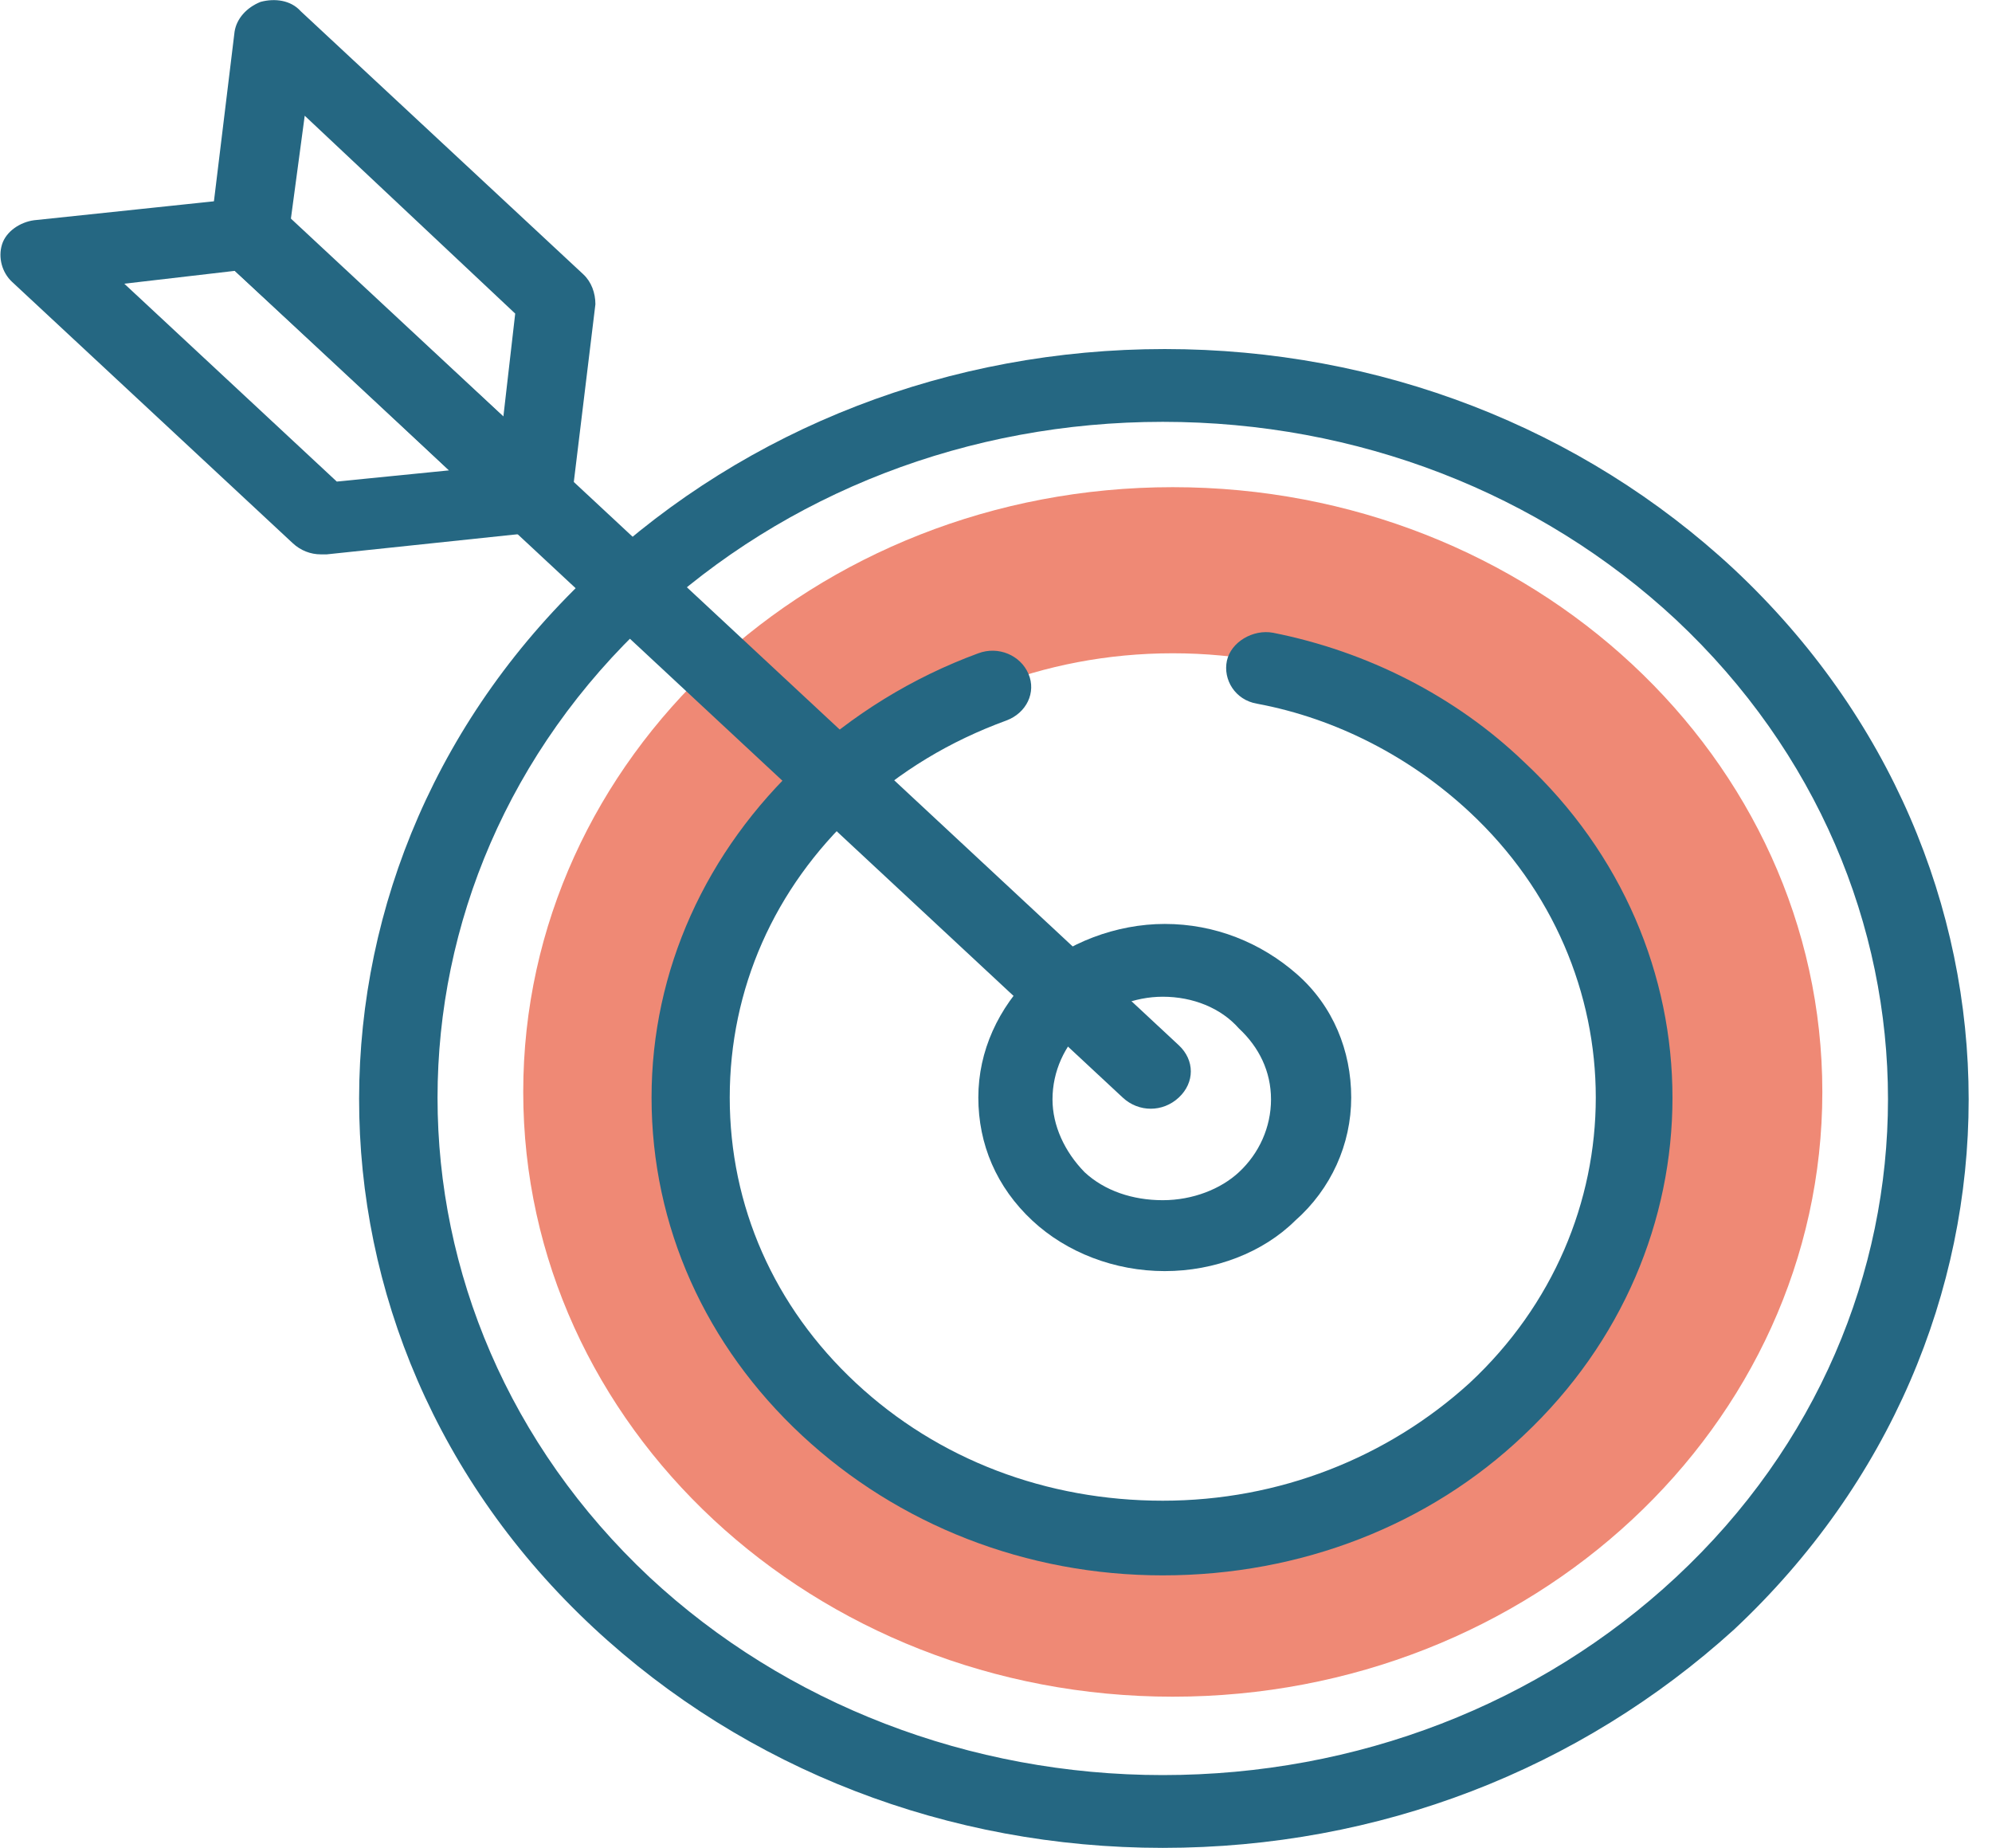 <svg width="69" height="64" viewBox="0 0 69 64" fill="none" xmlns="http://www.w3.org/2000/svg">
<g clip-path="url(#clip0)">
<path d="M40.623 16.873C28.193 16.873 18.124 26.247 18.124 37.818C18.124 49.39 28.193 58.764 40.623 58.764C53.054 58.764 63.123 49.39 63.123 37.818C63.123 26.247 53.054 16.873 40.623 16.873ZM40.623 53.01C31.596 53.01 24.305 46.222 24.305 37.818C24.305 29.414 31.596 22.626 40.623 22.626C49.651 22.626 56.943 29.414 56.943 37.818C56.943 46.222 49.651 53.01 40.623 53.01Z" fill="#EF8975"/>
<path d="M40.346 44.024C38.61 44.024 36.943 43.378 35.763 42.279C34.513 41.115 33.888 39.628 33.888 38.012C33.888 36.396 34.582 34.909 35.763 33.745C36.943 32.647 38.679 32 40.346 32C42.082 32 43.679 32.647 44.929 33.745C46.179 34.844 46.804 36.396 46.804 38.012C46.804 39.628 46.109 41.18 44.86 42.279C43.748 43.378 42.082 44.024 40.346 44.024ZM40.276 34.521C39.304 34.521 38.332 34.909 37.568 35.556C36.874 36.202 36.457 37.107 36.457 38.077C36.457 38.982 36.874 39.887 37.568 40.598C38.263 41.244 39.235 41.568 40.276 41.568C41.318 41.568 42.29 41.18 42.915 40.598C43.61 39.952 44.026 39.047 44.026 38.077C44.026 37.107 43.61 36.267 42.915 35.62C42.29 34.909 41.318 34.521 40.276 34.521Z" fill="#256782"/>
<path d="M18.471 18.424C18.124 18.424 17.777 18.295 17.499 18.036L7.708 8.986C7.43 8.727 7.291 8.339 7.291 7.952L8.125 1.099C8.194 0.646 8.541 0.259 9.027 0.065C9.513 -0.065 10.069 1.84178e-05 10.416 0.388L20.207 9.503C20.485 9.762 20.624 10.149 20.624 10.537L19.791 17.39C19.721 17.842 19.374 18.295 18.888 18.424C18.749 18.424 18.61 18.424 18.471 18.424ZM10.069 7.628L17.43 14.481L17.846 10.861L10.555 4.008L10.069 7.628Z" fill="#256782"/>
<path d="M11.111 19.2C10.763 19.2 10.416 19.071 10.139 18.812L0.417 9.762C0.069 9.438 -0.07 8.921 0.069 8.469C0.208 8.016 0.694 7.693 1.18 7.628L8.541 6.853C8.958 6.788 9.375 6.917 9.652 7.24L19.444 16.291C19.791 16.614 19.93 17.131 19.791 17.584C19.652 18.036 19.166 18.36 18.68 18.424L11.319 19.2C11.249 19.2 11.18 19.2 11.111 19.2ZM4.305 9.826L11.666 16.679L15.555 16.291L8.194 9.374L4.305 9.826Z" fill="#256782"/>
<path d="M39.86 38.4C39.512 38.4 39.165 38.271 38.888 38.012L7.708 8.986C7.152 8.469 7.152 7.693 7.708 7.176C8.263 6.659 9.097 6.659 9.652 7.176L40.832 36.202C41.387 36.719 41.387 37.495 40.832 38.012C40.554 38.271 40.207 38.4 39.86 38.4Z" fill="#256782"/>
<path d="M40.276 64C32.846 64 25.832 61.285 20.555 56.372C9.722 46.287 9.722 29.802 20.624 19.717C25.902 14.804 32.916 12.089 40.346 12.089C47.776 12.089 54.79 14.804 60.067 19.717C70.9 29.867 70.9 46.287 60.067 56.436C54.72 61.285 47.776 64 40.276 64ZM40.276 14.61C33.541 14.61 27.221 17.067 22.499 21.463C12.708 30.578 12.708 45.446 22.499 54.626C27.221 59.022 33.61 61.479 40.276 61.479C47.012 61.479 53.331 59.022 58.054 54.626C67.845 45.511 67.845 30.642 58.054 21.463C53.331 17.067 47.012 14.61 40.276 14.61Z" fill="#256782"/>
<path d="M40.276 54.562C35.554 54.562 31.11 52.816 27.777 49.713C24.444 46.61 22.569 42.473 22.569 38.012C22.569 33.616 24.444 29.479 27.777 26.376C29.513 24.76 31.596 23.467 33.888 22.626C34.582 22.368 35.346 22.691 35.624 23.337C35.901 23.984 35.554 24.695 34.86 24.954C32.916 25.665 31.179 26.699 29.652 28.121C26.805 30.772 25.277 34.263 25.277 38.012C25.277 41.762 26.805 45.253 29.652 47.903C32.499 50.554 36.249 51.976 40.276 51.976C44.304 51.976 48.054 50.489 50.901 47.903C56.734 42.473 56.734 33.551 50.901 28.121C48.887 26.247 46.318 24.889 43.54 24.372C42.776 24.242 42.36 23.531 42.498 22.885C42.637 22.238 43.401 21.786 44.096 21.915C47.359 22.562 50.415 24.113 52.776 26.376C59.651 32.776 59.651 43.248 52.776 49.713C49.512 52.816 45.068 54.562 40.276 54.562Z" fill="#256782"/>
</g>
<defs>
<clipPath id="clip0">
<rect width="68.192" height="64" fill="white"/>
</clipPath>
</defs>
</svg>
